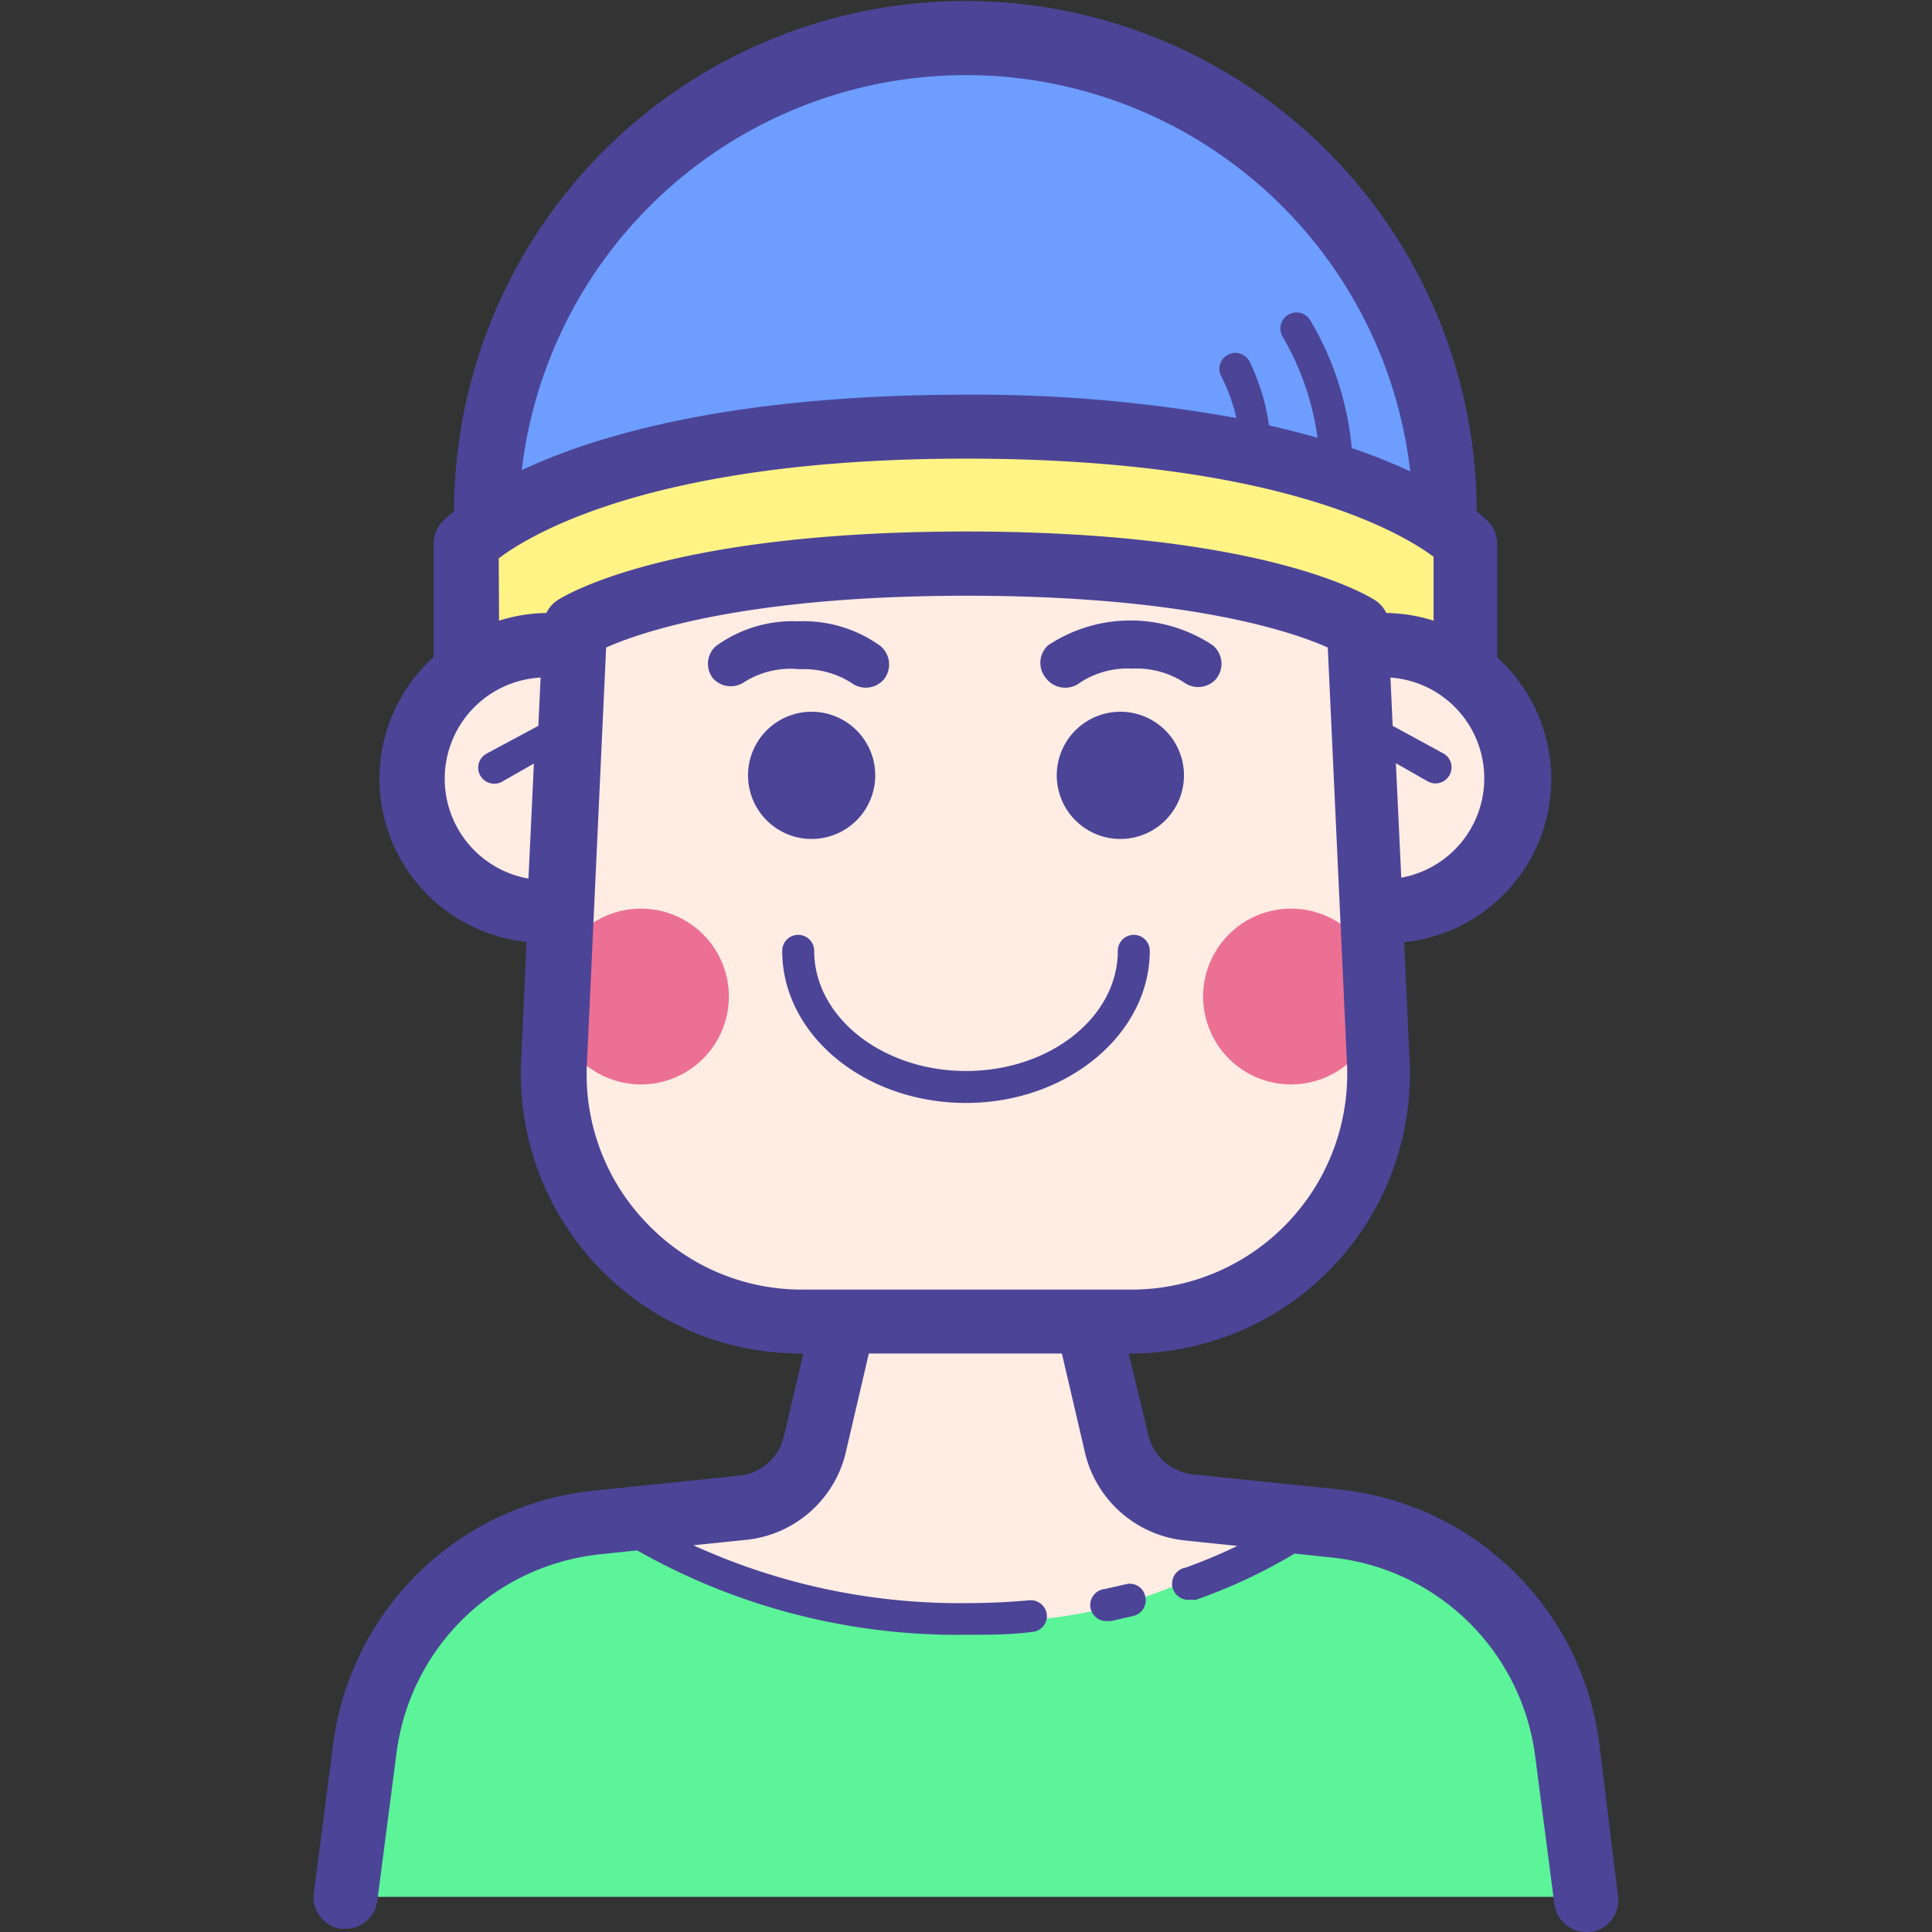 <?xml version="1.0" standalone="no"?><!DOCTYPE svg PUBLIC "-//W3C//DTD SVG 1.1//EN" "http://www.w3.org/Graphics/SVG/1.1/DTD/svg11.dtd"><svg t="1741688786138" class="icon" viewBox="0 0 1024 1024" version="1.1" xmlns="http://www.w3.org/2000/svg" p-id="1778" xmlns:xlink="http://www.w3.org/1999/xlink" width="200" height="200"><rect x="0" y="0" width="1024" height="1024" fill="#333333" stroke="none"/><path d="M265.867 265.613h501.074S755.592 18.634 508.612 18.634 265.867 265.613 265.867 265.613z" fill="#6C9DFF" p-id="1779"></path><path d="M300.594 289.667l252.4-43.704 165.161 43.704s-2.88 49.464 2.88 50.819 83.343 12.705 84.698 76.228-67.758 64.879-67.758 64.879l-8.47 94.523S732.215 632.694 692.746 662.339a192.773 192.773 0 0 1-80.463 35.234H403.248s-69.114-11.18-87.408-47.939a618.634 618.634 0 0 1-30.999-76.228l4.235-90.288s-79.108-18.295-73.349-73.349 77.583-59.289 77.583-59.289z" fill="#FFECE3" p-id="1780"></path><path d="M444.242 697.234h132.298l29.644 92.151 81.48 12.705v46.584s-60.305 29.644-174.647 34.896a282.722 282.722 0 0 1-193.789-71.993l104.856-18.972z" fill="#FFECE3" p-id="1781"></path><path d="M233.852 838.849c-42.349 49.464-50.819 166.516-50.819 166.516h652.175s9.825-102.993-46.584-158.047a184.303 184.303 0 0 0-104.348-43.027 252.739 252.739 0 0 1-161.773 55.054 337.098 337.098 0 0 1-189.554-51.835 97.064 97.064 0 0 0-99.097 31.338z" fill="#5BF499" p-id="1782"></path><path d="M684.276 528.177m-46.584 0a46.584 46.584 0 1 0 93.168 0 46.584 46.584 0 1 0-93.168 0Z" fill="#EC7094" p-id="1783"></path><path d="M339.724 528.177m-46.584 0a46.584 46.584 0 1 0 93.168 0 46.584 46.584 0 1 0-93.168 0Z" fill="#EC7094" p-id="1784"></path><path d="M249.436 347.94V285.432S321.429 226.144 543.846 226.144s236.138 67.758 236.138 67.758l-6.268 49.802-55.054 2.202s-75.212-47.6-209.543-47.6-203.275 44.551-203.275 44.551z" fill="#FFF385" p-id="1785"></path><path d="M423.914 354.715a46.753 46.753 0 0 1 27.442 7.284 12.705 12.705 0 0 0 16.94-1.694 12.705 12.705 0 0 0-1.694-17.956 69.791 69.791 0 0 0-43.704-13.043 69.114 69.114 0 0 0-43.535 13.213 12.535 12.535 0 0 0-1.525 16.94 12.705 12.705 0 0 0 16.94 1.863 46.076 46.076 0 0 1 29.136-6.606zM572.644 361.661a46.076 46.076 0 0 1 27.442-7.284 46.753 46.753 0 0 1 27.442 7.284 12.705 12.705 0 0 0 16.94-1.694 12.705 12.705 0 0 0-1.694-17.956 78.939 78.939 0 0 0-87.239 0 12.535 12.535 0 0 0-1.525 16.94 12.874 12.874 0 0 0 18.634 2.71z" fill="#4C4497" p-id="1786"></path><path d="M847.743 924.903a155.167 155.167 0 0 0-138.397-135.517l-77.075-7.962a27.273 27.273 0 0 1-23.885-22.021l-10.164-42.01h0.847a148.222 148.222 0 0 0 148.052-154.997l-2.88-63.015a86.9 86.9 0 0 0 49.294-150.932v-60.305a16.94 16.94 0 0 0-4.404-11.35 67.758 67.758 0 0 0-6.437-5.759 271.034 271.034 0 0 0-542.067 0 67.758 67.758 0 0 0-6.437 5.759 16.94 16.94 0 0 0-4.404 11.35v60.136a86.9 86.9 0 0 0 49.294 150.932l-2.88 63.015A148.222 148.222 0 0 0 424.93 717.392h0.847l-10.164 43.196a27.103 27.103 0 0 1-23.715 21.513l-77.075 7.962a155.167 155.167 0 0 0-138.397 135.517l-10.164 78.261a16.94 16.94 0 0 0 14.568 18.464h2.202a16.94 16.94 0 0 0 16.94-14.737l10.164-78.261a121.457 121.457 0 0 1 108.244-105.534l19.311-2.033A344.043 344.043 0 0 0 512 866.461c11.858 0 23.715 0 35.234-1.525a8.47 8.47 0 0 0 7.623-9.147 8.639 8.639 0 0 0-9.147-7.623c-11.011 1.016-22.36 1.525-33.879 1.525A339.639 339.639 0 0 1 367.505 819.03l27.95-2.88A60.644 60.644 0 0 0 448.646 768.211l11.858-50.819H562.819l11.858 50.819a60.813 60.813 0 0 0 53.529 48.278l27.612 2.88a282.722 282.722 0 0 1-27.442 11.519 8.47 8.47 0 0 0 2.88 16.94 8.47 8.47 0 0 0 2.88 0 285.941 285.941 0 0 0 52.005-24.393l19.311 2.033a121.457 121.457 0 0 1 108.244 105.534l10.164 78.261a16.94 16.94 0 0 0 16.94 14.737h2.202a16.94 16.94 0 0 0 14.568-18.972z m-105.026-459.402l-2.88-60.983 16.94 9.656a8.47 8.47 0 0 0 11.519-3.388 8.47 8.47 0 0 0-3.388-11.519l-26.765-14.568-1.186-25.579a53.529 53.529 0 0 1 4.912 106.211zM512 39.808a237.155 237.155 0 0 1 235.461 210.051 302.203 302.203 0 0 0-30.999-12.366 161.773 161.773 0 0 0-22.021-67.758 8.47 8.47 0 1 0-14.568 8.809A144.664 144.664 0 0 1 698.336 232.073c-7.962-2.372-16.94-4.574-25.748-6.606a112.818 112.818 0 0 0-9.994-33.202 8.47 8.47 0 1 0-15.076 7.623 95.37 95.37 0 0 1 7.792 21.683A775.156 775.156 0 0 0 512 209.204c-123.49 0-195.822 21.344-235.461 39.977A237.155 237.155 0 0 1 512 39.808zM264.343 295.935C280.944 283.4 346.5 243.083 512 243.083s231.226 39.639 247.826 52.005v33.879a86.392 86.392 0 0 0-25.071-4.066 16.94 16.94 0 0 0-5.421-6.437c-2.202-1.525-56.07-36.759-217.166-36.759s-214.964 35.234-217.166 36.759a16.94 16.94 0 0 0-5.421 6.437 86.392 86.392 0 0 0-25.071 4.066zM235.715 412.479a53.699 53.699 0 0 1 50.819-53.36l-1.186 25.579-27.442 14.737a8.47 8.47 0 0 0 4.066 15.923 8.3 8.3 0 0 0 4.066-1.016l16.94-9.656-2.88 60.983A53.699 53.699 0 0 1 235.715 412.479zM342.604 648.109a113.326 113.326 0 0 1-31.508-84.698l10.164-220.215c18.295-8.131 73.857-27.442 191.248-27.442s173.123 19.311 191.248 27.442l10.164 220.215A114.342 114.342 0 0 1 599.07 683.513H424.93A113.326 113.326 0 0 1 342.604 648.109z" fill="#4C4497" p-id="1787"></path><path d="M596.698 839.696l-11.18 2.541a8.47 8.47 0 0 0 1.694 16.94h1.694l11.858-2.71a8.47 8.47 0 0 0 6.268-10.164 8.3 8.3 0 0 0-10.333-6.606zM600.933 495.484a8.47 8.47 0 0 0-8.47 8.47c0 35.234-36.081 63.693-80.463 63.693s-80.463-28.628-80.463-63.693a8.47 8.47 0 0 0-16.94 0c0 44.551 43.704 80.633 97.403 80.633s97.403-36.59 97.403-80.633a8.47 8.47 0 0 0-8.47-8.47z" fill="#4C4497" p-id="1788"></path><path d="M430.182 410.955m-33.71 0a33.71 33.71 0 1 0 67.42 0 33.71 33.71 0 1 0-67.42 0Z" fill="#4C4497" p-id="1789"></path><path d="M593.818 410.955m-33.71 0a33.71 33.71 0 1 0 67.42 0 33.71 33.71 0 1 0-67.42 0Z" fill="#4C4497" p-id="1790"></path></svg>